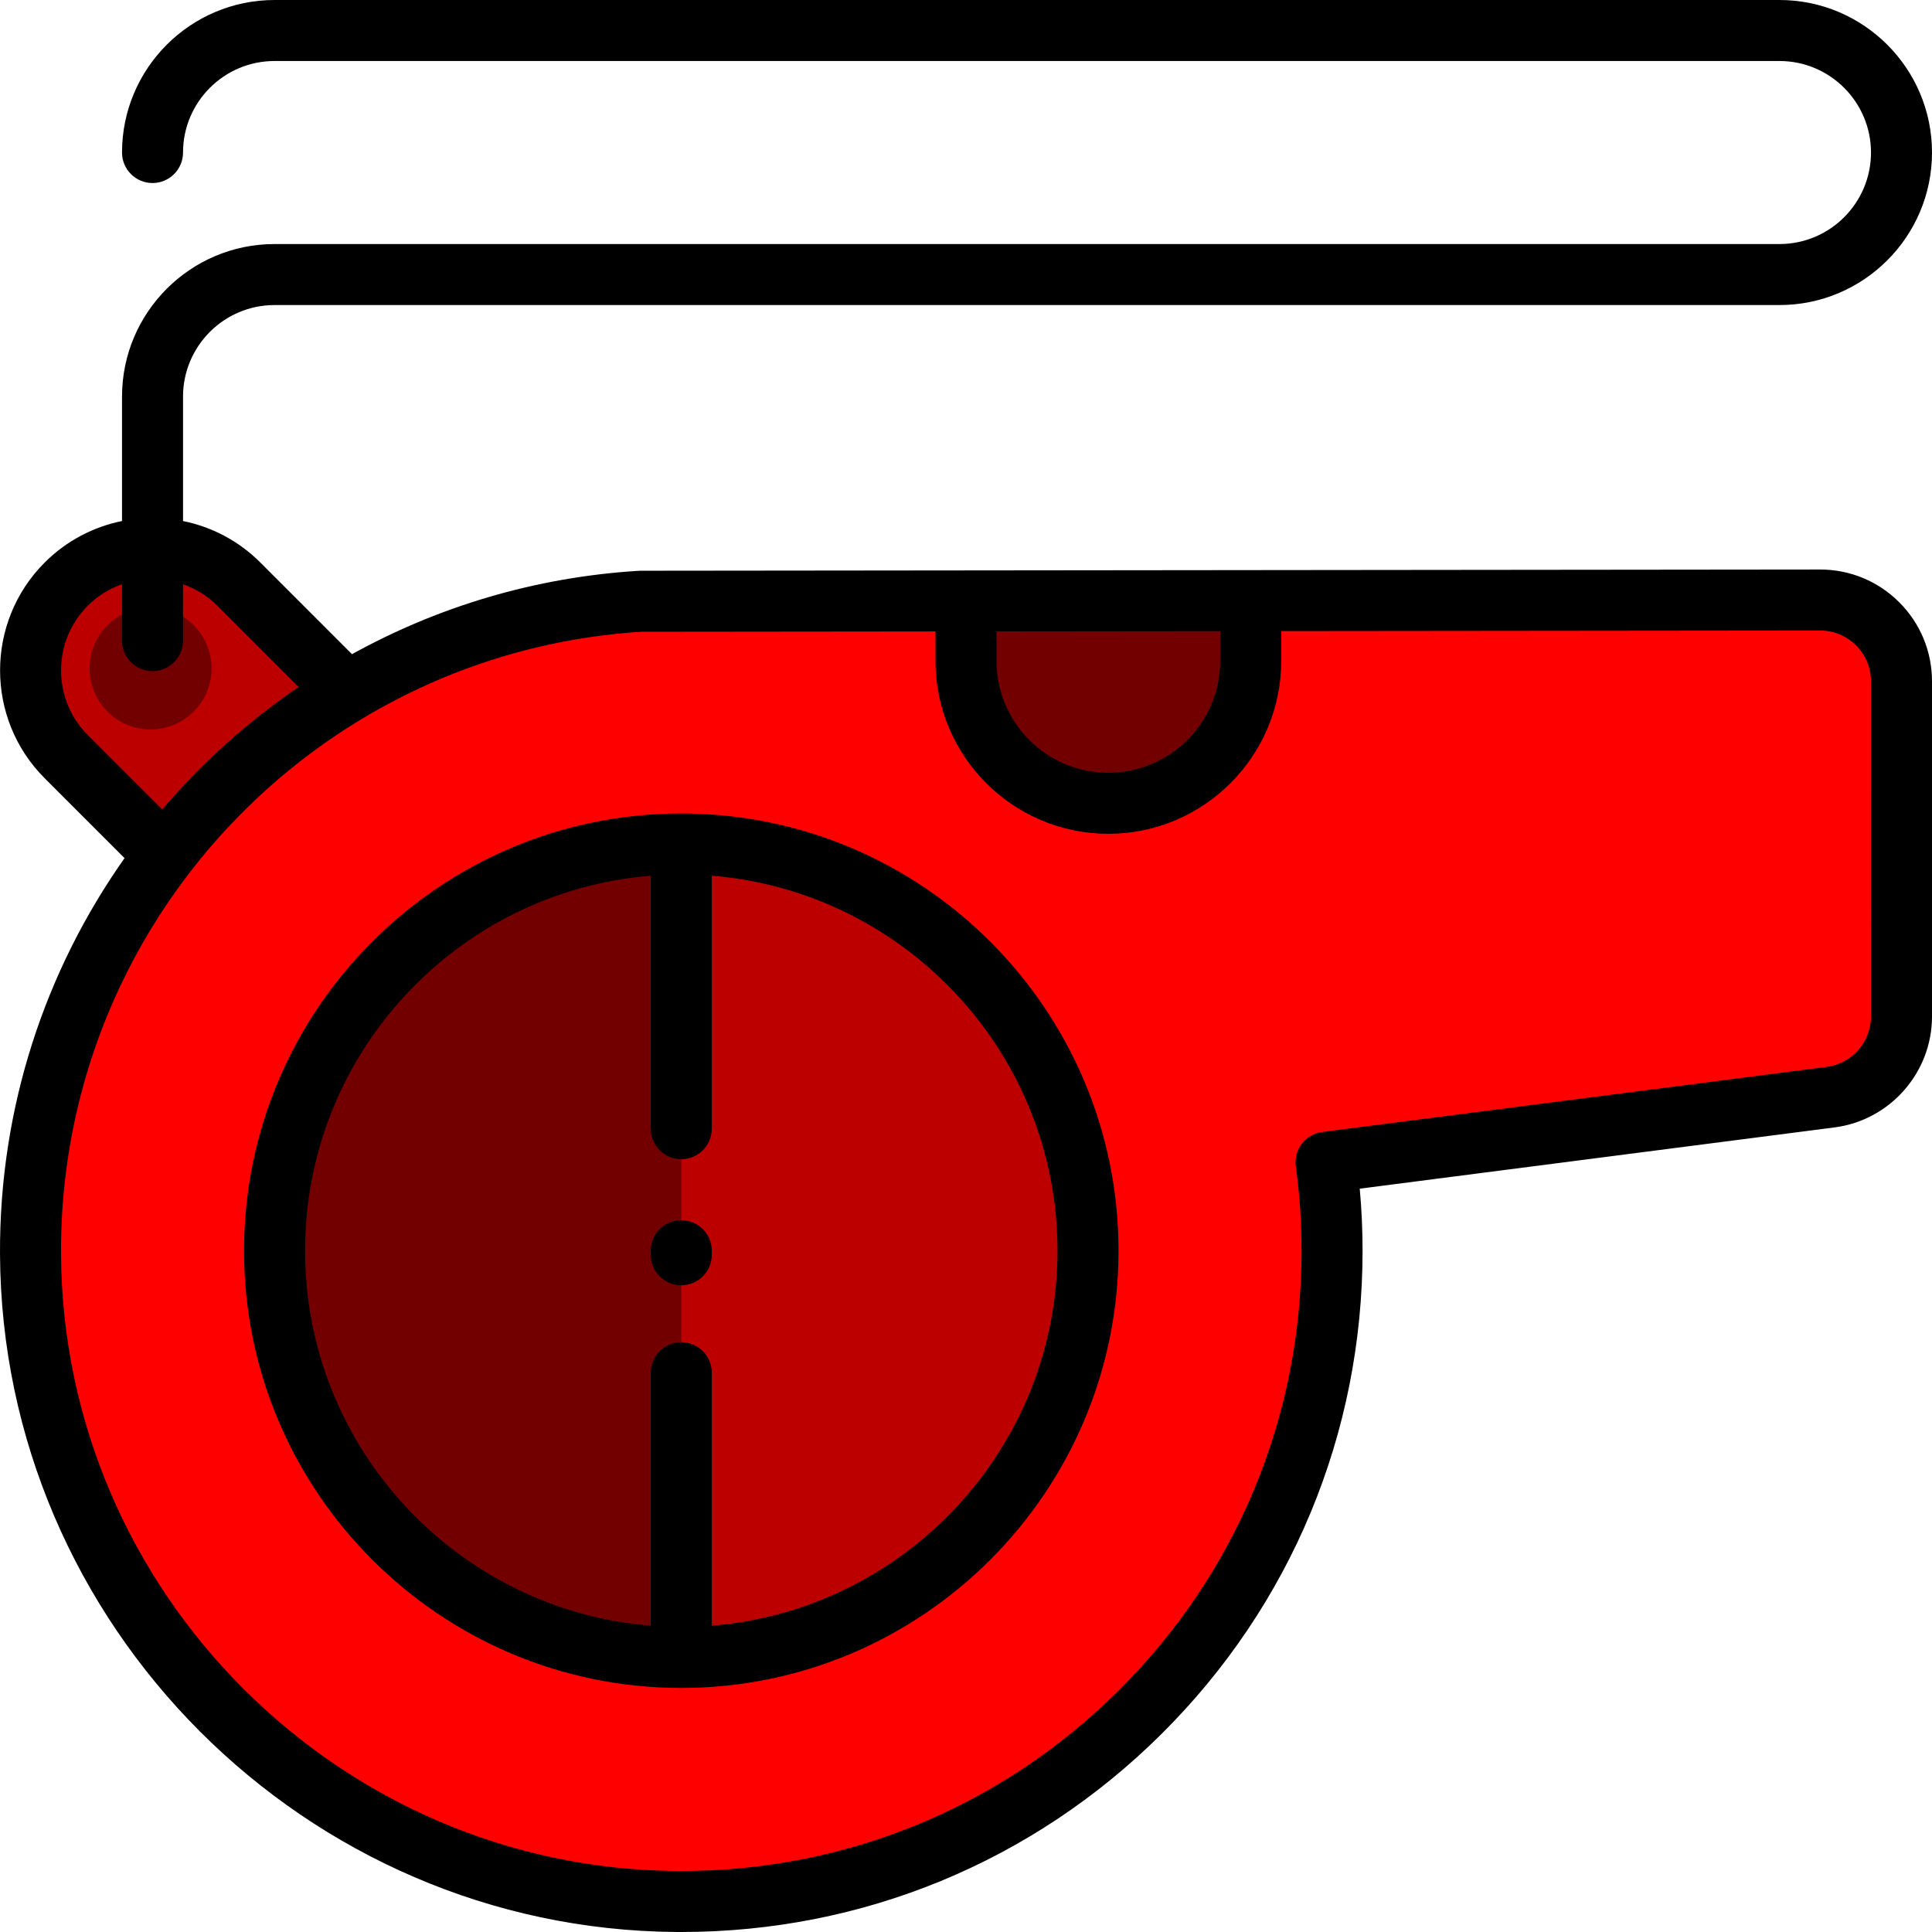 <?xml version="1.0" encoding="iso-8859-1"?>
<!-- Generator: Adobe Illustrator 19.0.0, SVG Export Plug-In . SVG Version: 6.00 Build 0)  -->
<svg version="1.1" id="Layer_1" xmlns="http://www.w3.org/2000/svg" xmlns:xlink="http://www.w3.org/1999/xlink" x="0px" y="0px"
	 viewBox="0 0 512 512" style="enable-background:new 0 0 512 512;" xml:space="preserve">
<path style="fill:#BC0000;" d="M101.397,238.636L101.397,238.636c-12.629,12.629-33.103,12.629-45.731,0l-38.109-38.109
	c-12.629-12.629-12.629-33.103,0-45.731l0,0c12.629-12.629,33.103-12.629,45.731,0l38.109,38.109
	C114.025,205.533,114.025,226.008,101.397,238.636z"/>
<path style="fill:#FF0000;" d="M503.916,180.57v88.812c0,10.839-8.049,19.994-18.8,21.381l-133.698,17.252
	c1.041,7.666,1.592,15.487,1.592,23.439c0,95.678-77.912,173.159-173.753,172.459C85.244,503.224,8.564,426.361,8.087,332.347
	C7.62,240.314,79.249,164.919,169.769,159.335l312.567-0.322C494.25,158.999,503.916,168.655,503.916,180.57z"/>
<path style="fill:#BC0000;" d="M180.548,223.663c59.53,0,107.789,48.26,107.789,107.789s-48.26,107.789-107.789,107.789
	S72.758,390.983,72.758,331.453S121.018,223.663,180.548,223.663z"/>
<path style="fill:#720000;" d="M51.338,188.578c-6.314,6.314-16.551,6.314-22.865,0c-6.314-6.314-6.314-16.551,0-22.865
	c6.314-6.314,16.551-6.314,22.865,0C57.653,172.027,57.653,182.263,51.338,188.578z M256,175.158
	c0,20.836,16.891,37.726,37.726,37.726l0,0c20.836,0,37.726-16.891,37.726-37.726v-15.991L256,159.245V175.158z M180.548,223.663
	v215.579c-59.53,0-107.789-48.26-107.789-107.789S121.018,223.663,180.548,223.663z"/>
<path d="M482.359,150.928c-0.01,0-0.021,0-0.031,0l-150.871,0.156c-0.001,0-0.002,0-0.004,0s-0.003,0-0.004,0l-75.443,0.078
	c-0.002,0-0.004,0-0.006,0c-0.002,0-0.004,0-0.006,0l-86.234,0.089c-0.163,0-0.327,0.005-0.489,0.015
	c-27.51,1.697-53.262,9.53-75.982,22.099l-24.285-24.286c-5.817-5.817-12.982-9.48-20.498-11.003v-32.981
	c0.001-13.373,10.88-24.253,24.254-24.253h398.821C493.868,80.842,512,62.71,512,40.421S493.868,0,471.579,0H72.758
	C50.469,0,32.337,18.132,32.337,40.421c0,4.465,3.62,8.084,8.084,8.084s8.084-3.62,8.084-8.084
	c0-13.373,10.879-24.253,24.253-24.253h398.821c13.373,0,24.253,10.879,24.253,24.253s-10.879,24.253-24.253,24.253H72.758
	c-22.289,0-40.421,18.132-40.421,40.421v32.981c-7.516,1.523-14.681,5.186-20.498,11.003c-15.76,15.76-15.76,41.403,0,57.164
	l21.169,21.169C12.019,257.142-0.196,293.428,0.002,332.388c0.499,98.317,80.886,178.888,179.197,179.607
	c0.456,0.003,0.905,0.004,1.36,0.004c47.984-0.001,93.106-18.583,127.184-52.413c34.404-34.153,53.352-79.659,53.352-128.135
	c0-5.454-0.251-10.957-0.749-16.439l125.806-16.233C500.888,296.878,512,284.24,512,269.382v-88.813
	c0-7.924-3.087-15.371-8.692-20.97C497.709,154.006,490.271,150.928,482.359,150.928z M264.084,167.322l59.284-0.061v7.898
	c0,16.345-13.297,29.642-29.642,29.642c-16.345,0-29.642-13.297-29.642-29.642V167.322z M23.272,194.811
	c-9.455-9.456-9.455-24.842,0-34.299c2.642-2.643,5.756-4.519,9.065-5.685v14.941c0,4.465,3.62,8.084,8.084,8.084
	s8.084-3.62,8.084-8.084v-14.942c3.309,1.165,6.423,3.042,9.065,5.685l21.561,21.561c-13.47,9.169-25.627,20.098-36.136,32.461
	L23.272,194.811z M495.832,269.382c0,6.754-5.051,12.498-11.749,13.363l-133.698,17.251c-2.135,0.276-4.073,1.393-5.383,3.101
	s-1.883,3.871-1.593,6.005c1.008,7.413,1.518,14.933,1.518,22.35c0,44.134-17.251,85.565-48.574,116.661
	c-31.027,30.803-72.106,47.719-115.796,47.719c-0.412,0-0.827-0.001-1.238-0.004c-89.505-0.654-162.692-74.009-163.146-163.521
	c-0.303-59.779,31.477-112.643,79.514-141.666c0.259-0.135,0.511-0.285,0.757-0.448c21.726-12.967,46.733-21.078,73.582-22.773
	l77.891-0.081v7.819c0,25.26,20.55,45.811,45.811,45.811s45.811-20.55,45.811-45.811v-7.914l142.807-0.148c0.004,0,0.009,0,0.014,0
	c3.596,0,6.978,1.399,9.522,3.942c2.548,2.545,3.952,5.931,3.952,9.532L495.832,269.382L495.832,269.382z M180.548,215.579
	c-63.893,0-115.874,51.98-115.874,115.874s51.98,115.874,115.874,115.874s115.874-51.98,115.874-115.874
	S244.441,215.579,180.548,215.579z M188.632,430.829v-67.04c0-4.465-3.62-8.084-8.084-8.084c-4.465,0-8.084,3.62-8.084,8.084v67.04
	c-51.211-4.129-91.621-47.12-91.621-99.376s40.41-95.247,91.621-99.377v67.04c0,4.465,3.62,8.084,8.084,8.084
	c4.465,0,8.084-3.62,8.084-8.084v-67.04c51.211,4.129,91.621,47.12,91.621,99.377S239.844,426.7,188.632,430.829z M188.632,331.453
	v1.078c0,4.465-3.62,8.084-8.084,8.084c-4.465,0-8.084-3.62-8.084-8.084v-1.078c0-4.465,3.62-8.084,8.084-8.084
	C185.012,323.369,188.632,326.988,188.632,331.453z"/>
<g>
</g>
<g>
</g>
<g>
</g>
<g>
</g>
<g>
</g>
<g>
</g>
<g>
</g>
<g>
</g>
<g>
</g>
<g>
</g>
<g>
</g>
<g>
</g>
<g>
</g>
<g>
</g>
<g>
</g>
</svg>
